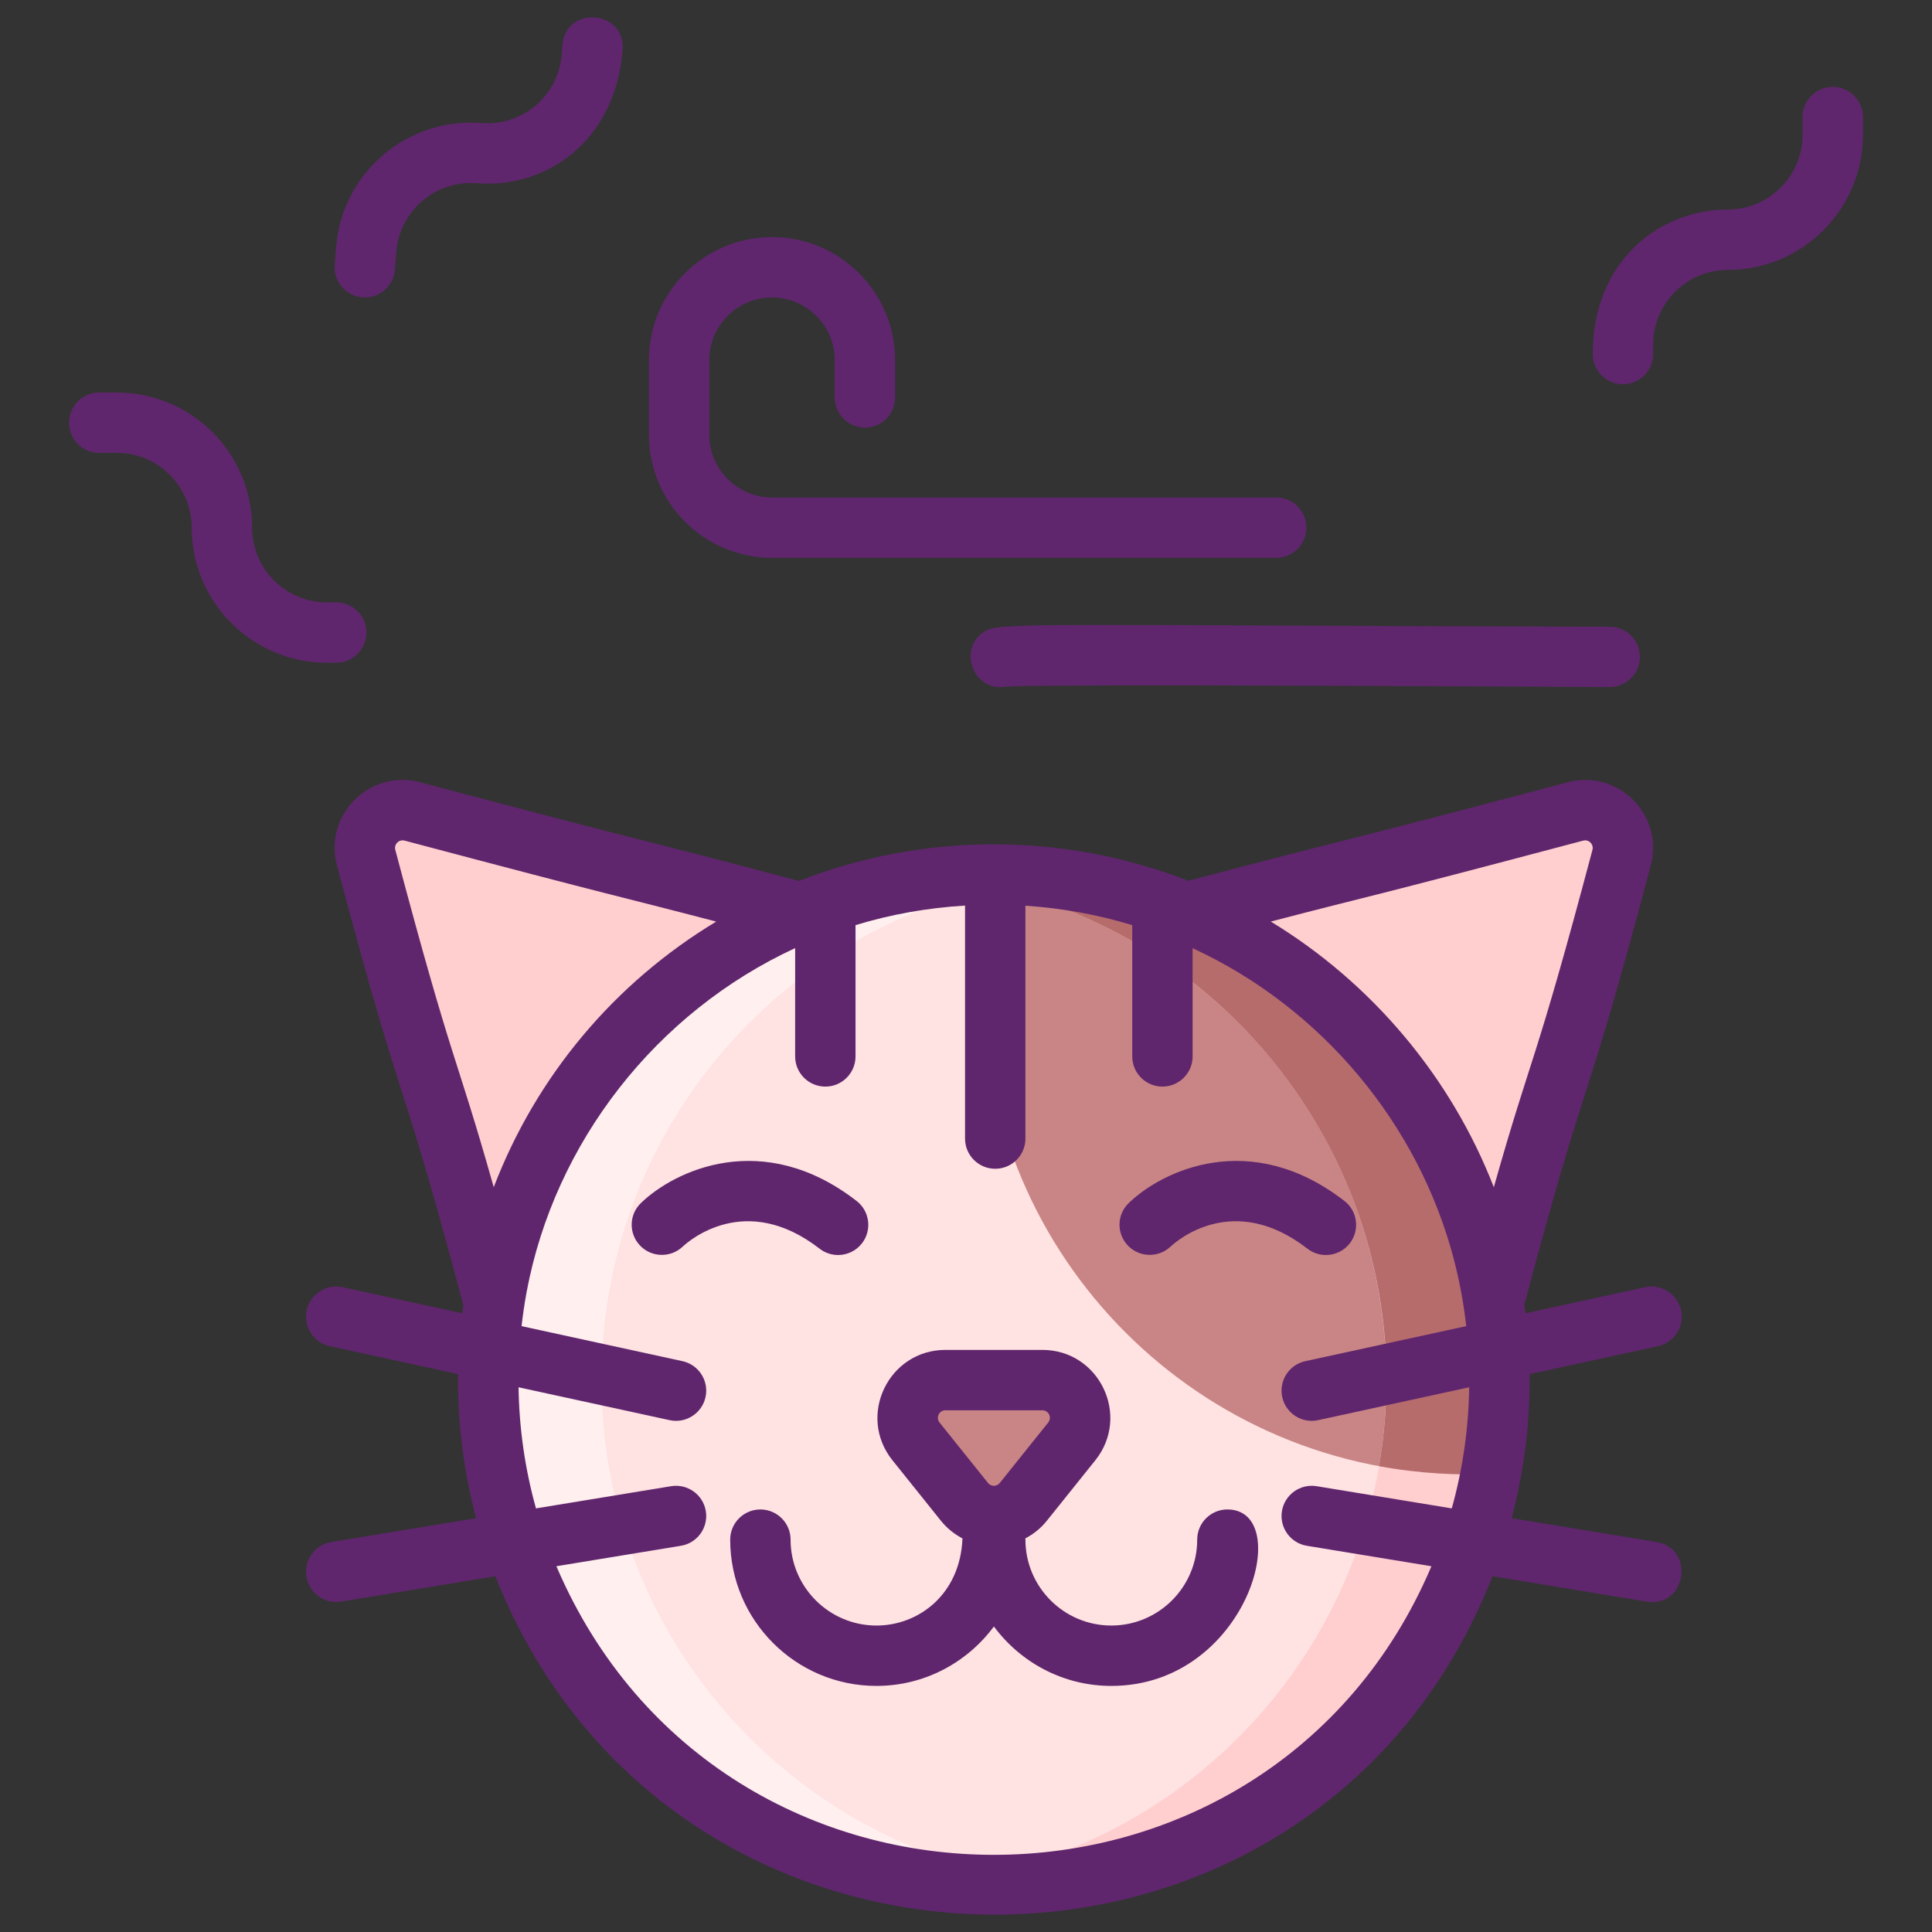 <svg id="Layer_1" enable-background="new 0 0 256 256" height="512" viewBox="0 0 256 256" width="512" xmlns="http://www.w3.org/2000/svg"><rect x="0" y="0" width="256" height="256" fill="#333333" stroke="none"/><g><g><path id="XMLID_524_" d="m54.634 107.519c-3.71-.98-7.1 2.41-6.12 6.12 9.417 35.478 7.736 24.333 16.956 59.055l40.641-51.763c-25.866-6.861-16.389-4.098-51.477-13.412z" fill="#ffcfcf"/><path id="XMLID_523_" d="m208.755 107.519c-35.088 9.314-25.662 6.527-51.528 13.388l40.684 51.707c9.221-34.722 7.546-23.497 16.963-58.975.981-3.71-2.409-7.1-6.119-6.12z" fill="#ffcfcf"/><path id="XMLID_522_" d="m198.695 182.869c0 4.24-.39 8.39-1.15 12.41-2.29 12.24-7.91 23.3-15.87 32.22-1.35 1.5-2.75 2.94-4.22 4.31-11.98 11.2-28.07 18.06-45.76 18.06s-33.78-6.86-45.76-18.06c-1.47-1.37-2.87-2.81-4.22-4.31-10.58-11.85-17.02-27.49-17.02-44.63 0-37 30-67 67-67h.46c.68.01 1.35.03 2.02.05 35.38 1.28 63.77 30.01 64.5 65.53.02.47.02.95.02 1.42z" fill="#ffe2e2"/><path id="XMLID_521_" d="m135.596 199.001c-2.002 2.497-5.802 2.497-7.803 0l-4.514-5.632-1.902-2.373c-2.623-3.273-.293-8.127 3.902-8.127h6.416 6.416c4.195 0 6.525 4.854 3.902 8.127l-1.902 2.373z" fill="#c98585"/><path id="XMLID_520_" d="m198.695 182.869c0 4.24-.39 8.39-1.15 12.41-1 .06-2.01.08-3.02.08-35.45 0-64.2-28.74-64.2-64.21 0-5.26.63-10.38 1.83-15.28.68.01 1.35.03 2.02.05 35.38 1.28 63.77 30.01 64.5 65.53.02.47.02.95.02 1.42z" fill="#c98585"/><path id="XMLID_519_" d="m198.695 182.869c0 17.14-6.44 32.78-17.02 44.63-1.35 1.5-2.75 2.94-4.22 4.31-11.98 11.2-28.07 18.06-45.76 18.06-2.54 0-5.04-.14-7.5-.42 14.72-1.64 28-8.05 38.26-17.64 1.47-1.37 2.87-2.81 4.22-4.31 10.58-11.85 17.02-27.49 17.02-44.63 0-34.46-26.03-62.85-59.5-66.58 2.46-.28 4.96-.42 7.5-.42 37 0 67 30 67 67z" fill="#ffcfcf"/><path id="XMLID_518_" d="m100.935 231.809c10.26 9.59 23.54 16 38.26 17.64-2.46.28-4.96.42-7.5.42-17.69 0-33.78-6.86-45.76-18.06-1.47-1.37-2.87-2.81-4.22-4.31-10.58-11.85-17.02-27.49-17.02-44.63 0-37 30-67 67-67 2.54 0 5.04.14 7.5.42-33.47 3.73-59.5 32.12-59.5 66.58 0 17.14 6.44 32.78 17.02 44.63 1.35 1.5 2.75 2.94 4.22 4.31z" fill="#ffefee"/><path id="XMLID_517_" d="m197.545 195.279c-4.097.246-9.527-.016-14.82-1 6.131-35.541-16.878-68.861-50.96-76.7.185-.876.39-1.71.39-1.71 33.042 0 61.283 25.594 65.6 55.82.955 4.969 1.557 14.242-.21 23.59z" fill="#b76c6c"/></g><g fill="#5f266d"><path d="m162.635 200.011c-2.209 0-4 1.791-4 4 0 6.275-5.105 11.381-11.381 11.381s-11.381-5.105-11.381-11.381c0-.057-.014-.109-.017-.165 1.088-.569 2.067-1.353 2.86-2.343l6.416-8.006c4.715-5.883.538-14.628-7.022-14.628h-12.832c-7.539 0-11.75 8.729-7.022 14.629l6.416 8.005c.794.99 1.772 1.774 2.86 2.343-.292 7.418-5.807 11.546-11.397 11.546-6.275 0-11.381-5.105-11.381-11.381 0-2.209-1.791-4-4-4s-4 1.791-4 4c0 10.687 8.694 19.381 19.381 19.381 6.376 0 12.025-3.109 15.56-7.875 3.534 4.766 9.184 7.875 15.56 7.875 18.08 0 24.402-23.381 15.38-23.381zm-30.16-3.511c-.405.504-1.16.5-1.561 0l-6.416-8.004c-.528-.659-.067-1.626.78-1.626h12.832c.846 0 1.31.966.779 1.626z"/><path d="m108.604 165.458c.729.564 1.592.838 2.447.838 1.194 0 2.377-.533 3.165-1.55 1.353-1.747 1.034-4.259-.712-5.612-12.444-9.641-24.146-4.025-28.595.291-1.576 1.529-1.613 4.032-.097 5.621 1.518 1.589 4.044 1.646 5.645.143.823-.773 8.328-7.34 18.147.269z"/><path d="m155.098 165.188c.822-.772 8.328-7.339 18.146.27.729.564 1.592.838 2.447.838 1.194 0 2.377-.533 3.165-1.55 1.353-1.747 1.034-4.259-.712-5.612-12.445-9.641-24.146-4.025-28.595.291-1.576 1.529-1.613 4.032-.097 5.621 1.519 1.588 4.045 1.646 5.646.142z"/><path d="m222.744 173.619c-.47-2.159-2.607-3.527-4.759-3.058l-15.846 3.449c-.047-.381-.101-.761-.155-1.142 8.81-33.101 7.478-23.258 16.757-58.207 1.763-6.674-4.327-12.773-11.013-11.008-33.498 8.887-26.697 6.815-50.269 13.058-16.567-6.455-35.067-6.447-51.587.018-24.143-6.396-17.23-4.323-50.218-13.078-6.665-1.765-12.775 4.322-11.008 11.014 9.312 35.079 7.849 24.832 16.745 58.259-.051.361-.086.726-.131 1.088l-15.857-3.451c-2.152-.469-4.289.898-4.759 3.058-.47 2.158.898 4.289 3.058 4.759l16.999 3.7c-.09 6.269.711 12.802 2.385 19.094l-19.182 3.15c-2.18.358-3.656 2.416-3.299 4.596.357 2.168 2.405 3.659 4.596 3.299l20.435-3.356c23.568 59.633 108.609 59.934 132.127.002l20.423 3.354c5.271.867 6.478-7.043 1.297-7.895l-19.185-3.151c1.584-5.952 2.395-12.092 2.395-18.301 0-.235-.001-.451-.011-.681 0-.037-.002-.073-.003-.11l17.005-3.701c2.162-.47 3.53-2.601 3.06-4.759zm-157.322-16.31c-5.17-18.306-5.249-15.339-13.042-44.692-.198-.75.481-1.426 1.227-1.232 29.471 7.822 27.408 7.103 41.296 10.729-13.529 8.156-23.859 20.507-29.481 35.195zm126.946 42.56-17.908-2.941c-2.18-.355-4.237 1.119-4.596 3.299-.357 2.18 1.119 4.237 3.299 4.596l16.509 2.711c-21.569 50.817-94.087 51.162-115.947-.001l16.5-2.71c2.18-.358 3.656-2.416 3.299-4.596-.358-2.18-2.414-3.653-4.596-3.299l-17.908 2.941c-1.454-5.207-2.229-10.596-2.31-16.048l20.016 4.356c2.157.471 4.289-.899 4.759-3.058.47-2.158-.898-4.289-3.058-4.759l-21.316-4.64c.167-1.476.374-2.943.644-4.388.008-.039.015-.078.021-.118 3.713-19.897 17.222-37.099 35.585-45.583v14.348c0 2.209 1.791 4 4 4s4-1.791 4-4v-17.396c4.702-1.431 9.556-2.295 14.512-2.589v30.874c0 2.209 1.791 4 4 4s4-1.791 4-4v-30.855c4.827.315 9.569 1.176 14.155 2.574v17.393c0 2.209 1.791 4 4 4s4-1.791 4-4v-14.34c17.034 7.861 29.947 23.232 34.651 41.362.01.045.021.089.031.134.726 2.818 1.247 5.69 1.573 8.583l-21.323 4.641c-2.159.47-3.527 2.601-3.058 4.759s2.601 3.529 4.759 3.058l20.014-4.356c-.08 5.451-.85 10.835-2.307 16.048zm5.571-42.554c-5.666-14.595-16.158-27.065-29.555-35.204 14.446-3.764 11.358-2.753 41.392-10.723.751-.201 1.428.487 1.232 1.227-7.786 29.326-7.919 26.474-13.069 44.7z"/><path d="m242.851 11.511c-2.209 0-4 1.791-4 4v2.352c0 5.46-4.442 9.902-9.902 9.902-9.055 0-17.902 6.803-17.902 19.149 0 2.209 1.791 4 4 4s4-1.791 4-4v-1.247c0-5.46 4.442-9.902 9.902-9.902 9.871 0 17.902-8.031 17.902-17.902v-2.352c0-2.209-1.791-4-4-4z"/><path d="m44.554 87.817c2.209 0 4-1.791 4-4s-1.791-4-4-4h-1.248c-5.46 0-9.902-4.442-9.902-9.902 0-9.871-8.031-17.901-17.902-17.901h-2.352c-2.209 0-4 1.791-4 4s1.791 4 4 4h2.352c5.46 0 9.902 4.442 9.902 9.902 0 9.871 8.031 17.901 17.902 17.901z"/><path d="m48.03 39.402c2.174.179 4.126-1.454 4.3-3.675l.184-2.344c.428-5.458 5.187-9.524 10.646-9.1 9.022.728 18.377-5.379 19.343-17.693.413-5.263-7.561-5.927-7.975-.625l-.098 1.246c-.427 5.443-5.192 9.529-10.646 9.099-9.756-.781-18.467 6.499-19.245 16.449l-.184 2.344c-.172 2.201 1.473 4.127 3.675 4.299z"/><path d="m102.296 73.915h66.809c2.209 0 4-1.791 4-4s-1.791-4-4-4h-66.809c-4.581 0-8.309-3.728-8.309-8.309v-9.882c0-4.582 3.728-8.31 8.309-8.31s8.309 3.728 8.309 8.31v4.94c0 2.209 1.791 4 4 4s4-1.791 4-4v-4.94c0-8.993-7.316-16.31-16.309-16.31s-16.309 7.316-16.309 16.31v9.882c0 8.992 7.317 16.309 16.309 16.309z"/><path d="m217.292 87.069c.014-2.209-1.766-4.02-3.975-4.025-71.285-.171-80.572-.62-82.603.481-3.987 2.156-1.84 8.263 2.62 7.455 5.427-.387 78.865.049 79.961.063 2.197-.002 3.983-1.775 3.997-3.974z"/><path d="m213.296 91.043c-.001 0-.002 0-.003 0 .022.001.021.001.003 0z"/></g></g></svg>